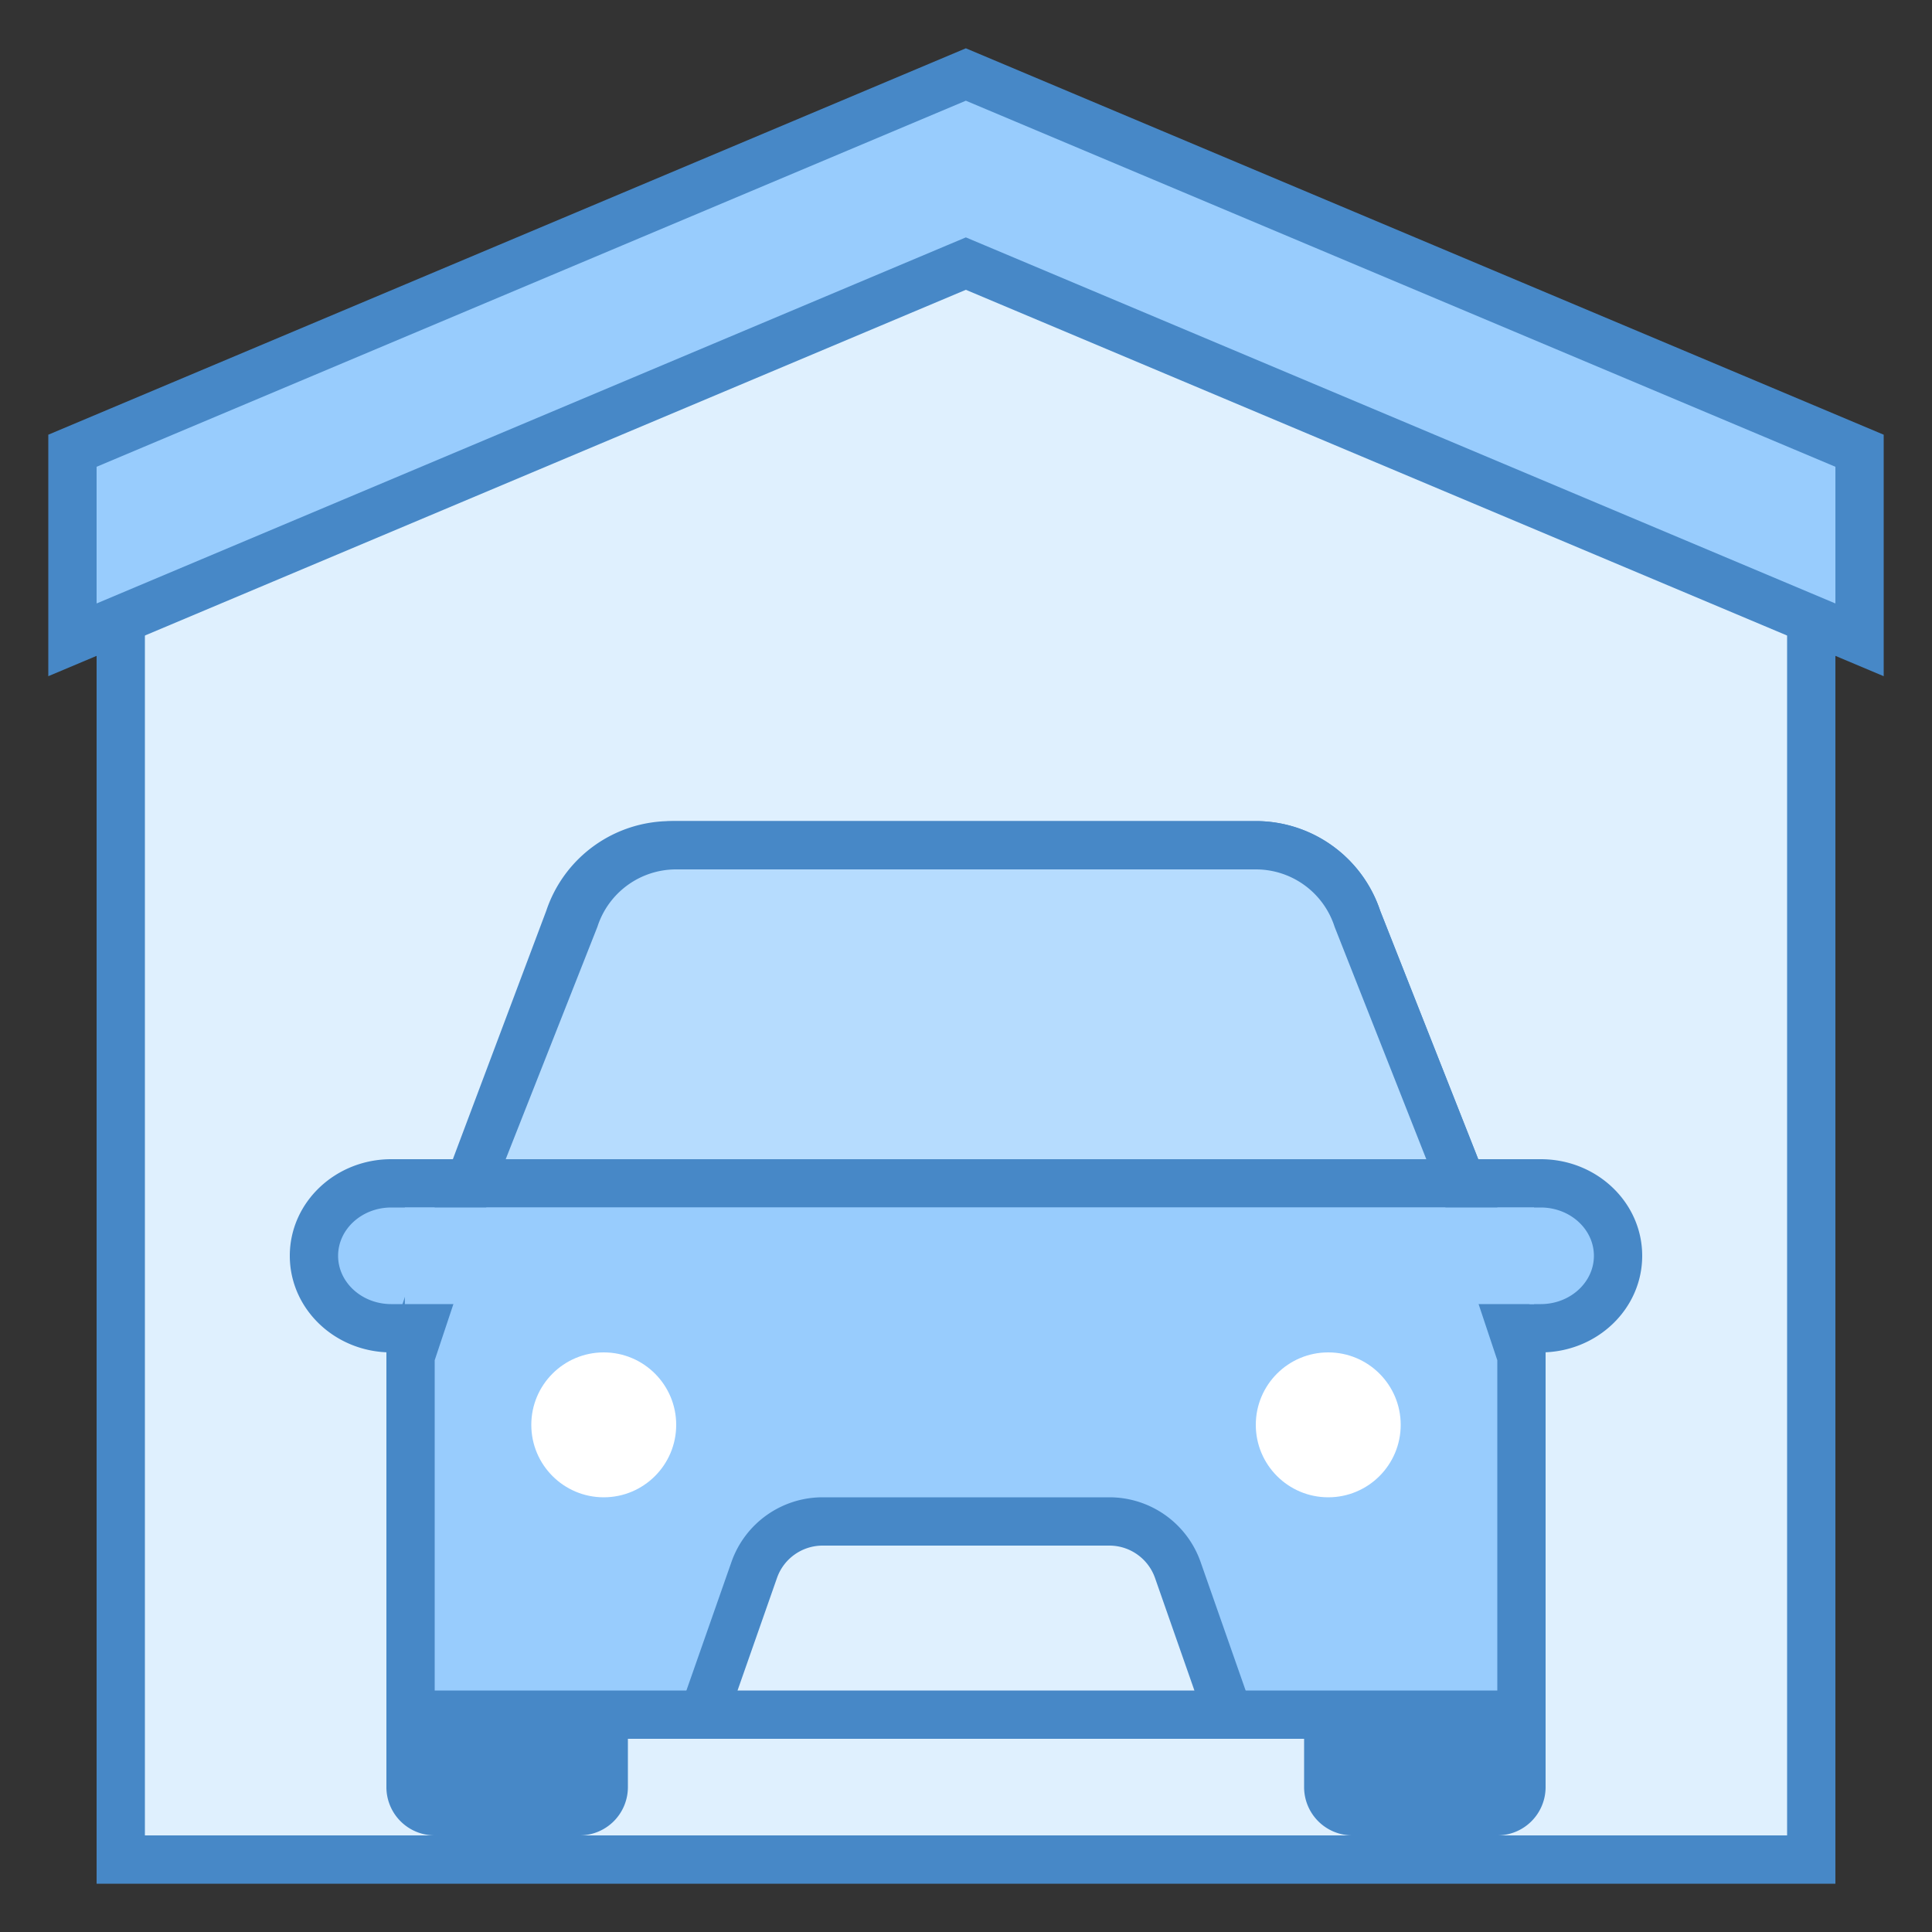 <svg xmlns="http://www.w3.org/2000/svg" viewBox="0 0 40 40"><rect x="0" y="0" width="40" height="40" fill="#333333" stroke="none"/><path fill="#dff0fe" d="M2.5 38.5V10.267l17.497-6.731L37.5 10.267V38.5z"/><path d="M19.997 4.071L37 10.61V38H3V10.61l16.997-6.539m0-1.071L2 9.923V39h36V9.923L19.997 3z" fill="#4788c7"/><path fill="#98ccfd" d="M19.997 5.457L1.5 13.247V9.332l18.497-7.789L38.5 9.332v3.915z"/><path d="M19.997 2.085L38 9.664v2.83L20.385 5.078l-.388-.163-.388.163L2 12.494v-2.83l17.997-7.579m0-1.085L1 9v5l18.997-8L39 14V9L19.997 1z" fill="#4788c7"/><path d="M8.1 27.5c-.882 0-1.6-.673-1.6-1.5s.718-1.5 1.6-1.5h23.8c.882 0 1.6.673 1.6 1.5s-.718 1.5-1.6 1.5H8.1z" fill="#98ccfd"/><path d="M31.9 25c.607 0 1.1.449 1.1 1s-.493 1-1.1 1H8.1c-.607 0-1.1-.449-1.1-1s.493-1 1.1-1h23.8m0-1H8.1c-1.16 0-2.1.895-2.1 2s.94 2 2.1 2h23.8c1.16 0 2.1-.895 2.1-2s-.94-2-2.1-2zm.1 8.571V37a1 1 0 0 1-1 1h-3a1 1 0 0 1-1-1v-4.429h5zm-19 0V37a1 1 0 0 1-1 1H9a1 1 0 0 1-1-1v-4.429h5z" fill="#4788c7"/><path d="M8.5 35.5v-7.419l.975-2.923 2.303-6.127a2.22 2.22 0 0 1 2.107-1.531H26c.954 0 1.798.608 2.101 1.514l2.435 6.17.965 2.897V35.5H8.5z" fill="#98ccfd"/><path d="M26 18c.739 0 1.393.471 1.626 1.172l.009.026.01.025 2.415 6.119.94 2.82V35H9v-6.838l.936-2.81 2.323-6.18A1.711 1.711 0 0 1 13.885 18H26m0-1H13.885a2.715 2.715 0 0 0-2.575 1.856L9 25l-1 3v8h24v-8l-1-3-2.425-6.144A2.715 2.715 0 0 0 26 17z" fill="#4788c7"/><circle cx="27.5" cy="29.5" r="1.5" fill="#fff"/><circle cx="12.5" cy="29.5" r="1.5" fill="#fff"/><path d="M14.565 35.5l1.05-2.996a1.502 1.502 0 0 1 1.416-1.004h5.938c.636 0 1.205.403 1.416 1.004l1.05 2.996h-10.87z" fill="#dff0fe"/><path d="M22.969 32c.424 0 .803.269.944.669L24.729 35H15.27l.817-2.331c.14-.4.52-.669.944-.669h5.938m0-1h-5.938a2 2 0 0 0-1.887 1.339L13.861 36H26.14l-1.283-3.661A2.002 2.002 0 0 0 22.969 31z" fill="#4788c7"/><path d="M9.734 24.5l2.155-5.461A2.225 2.225 0 0 1 14 17.5h12c.954 0 1.798.608 2.101 1.514l2.165 5.486H9.734z" fill="#b6dcfe"/><path d="M26 18c.739 0 1.393.471 1.626 1.172l.009.026.01.025L29.53 24H10.47l1.885-4.777.01-.025.009-.026A1.711 1.711 0 0 1 14 18h12m0-1H14a2.715 2.715 0 0 0-2.575 1.856L9 25h22l-2.425-6.144A2.715 2.715 0 0 0 26 17z" fill="#4788c7"/><path fill="#98ccfd" d="M8.382 25h23.379v2H8.382z"/></svg>